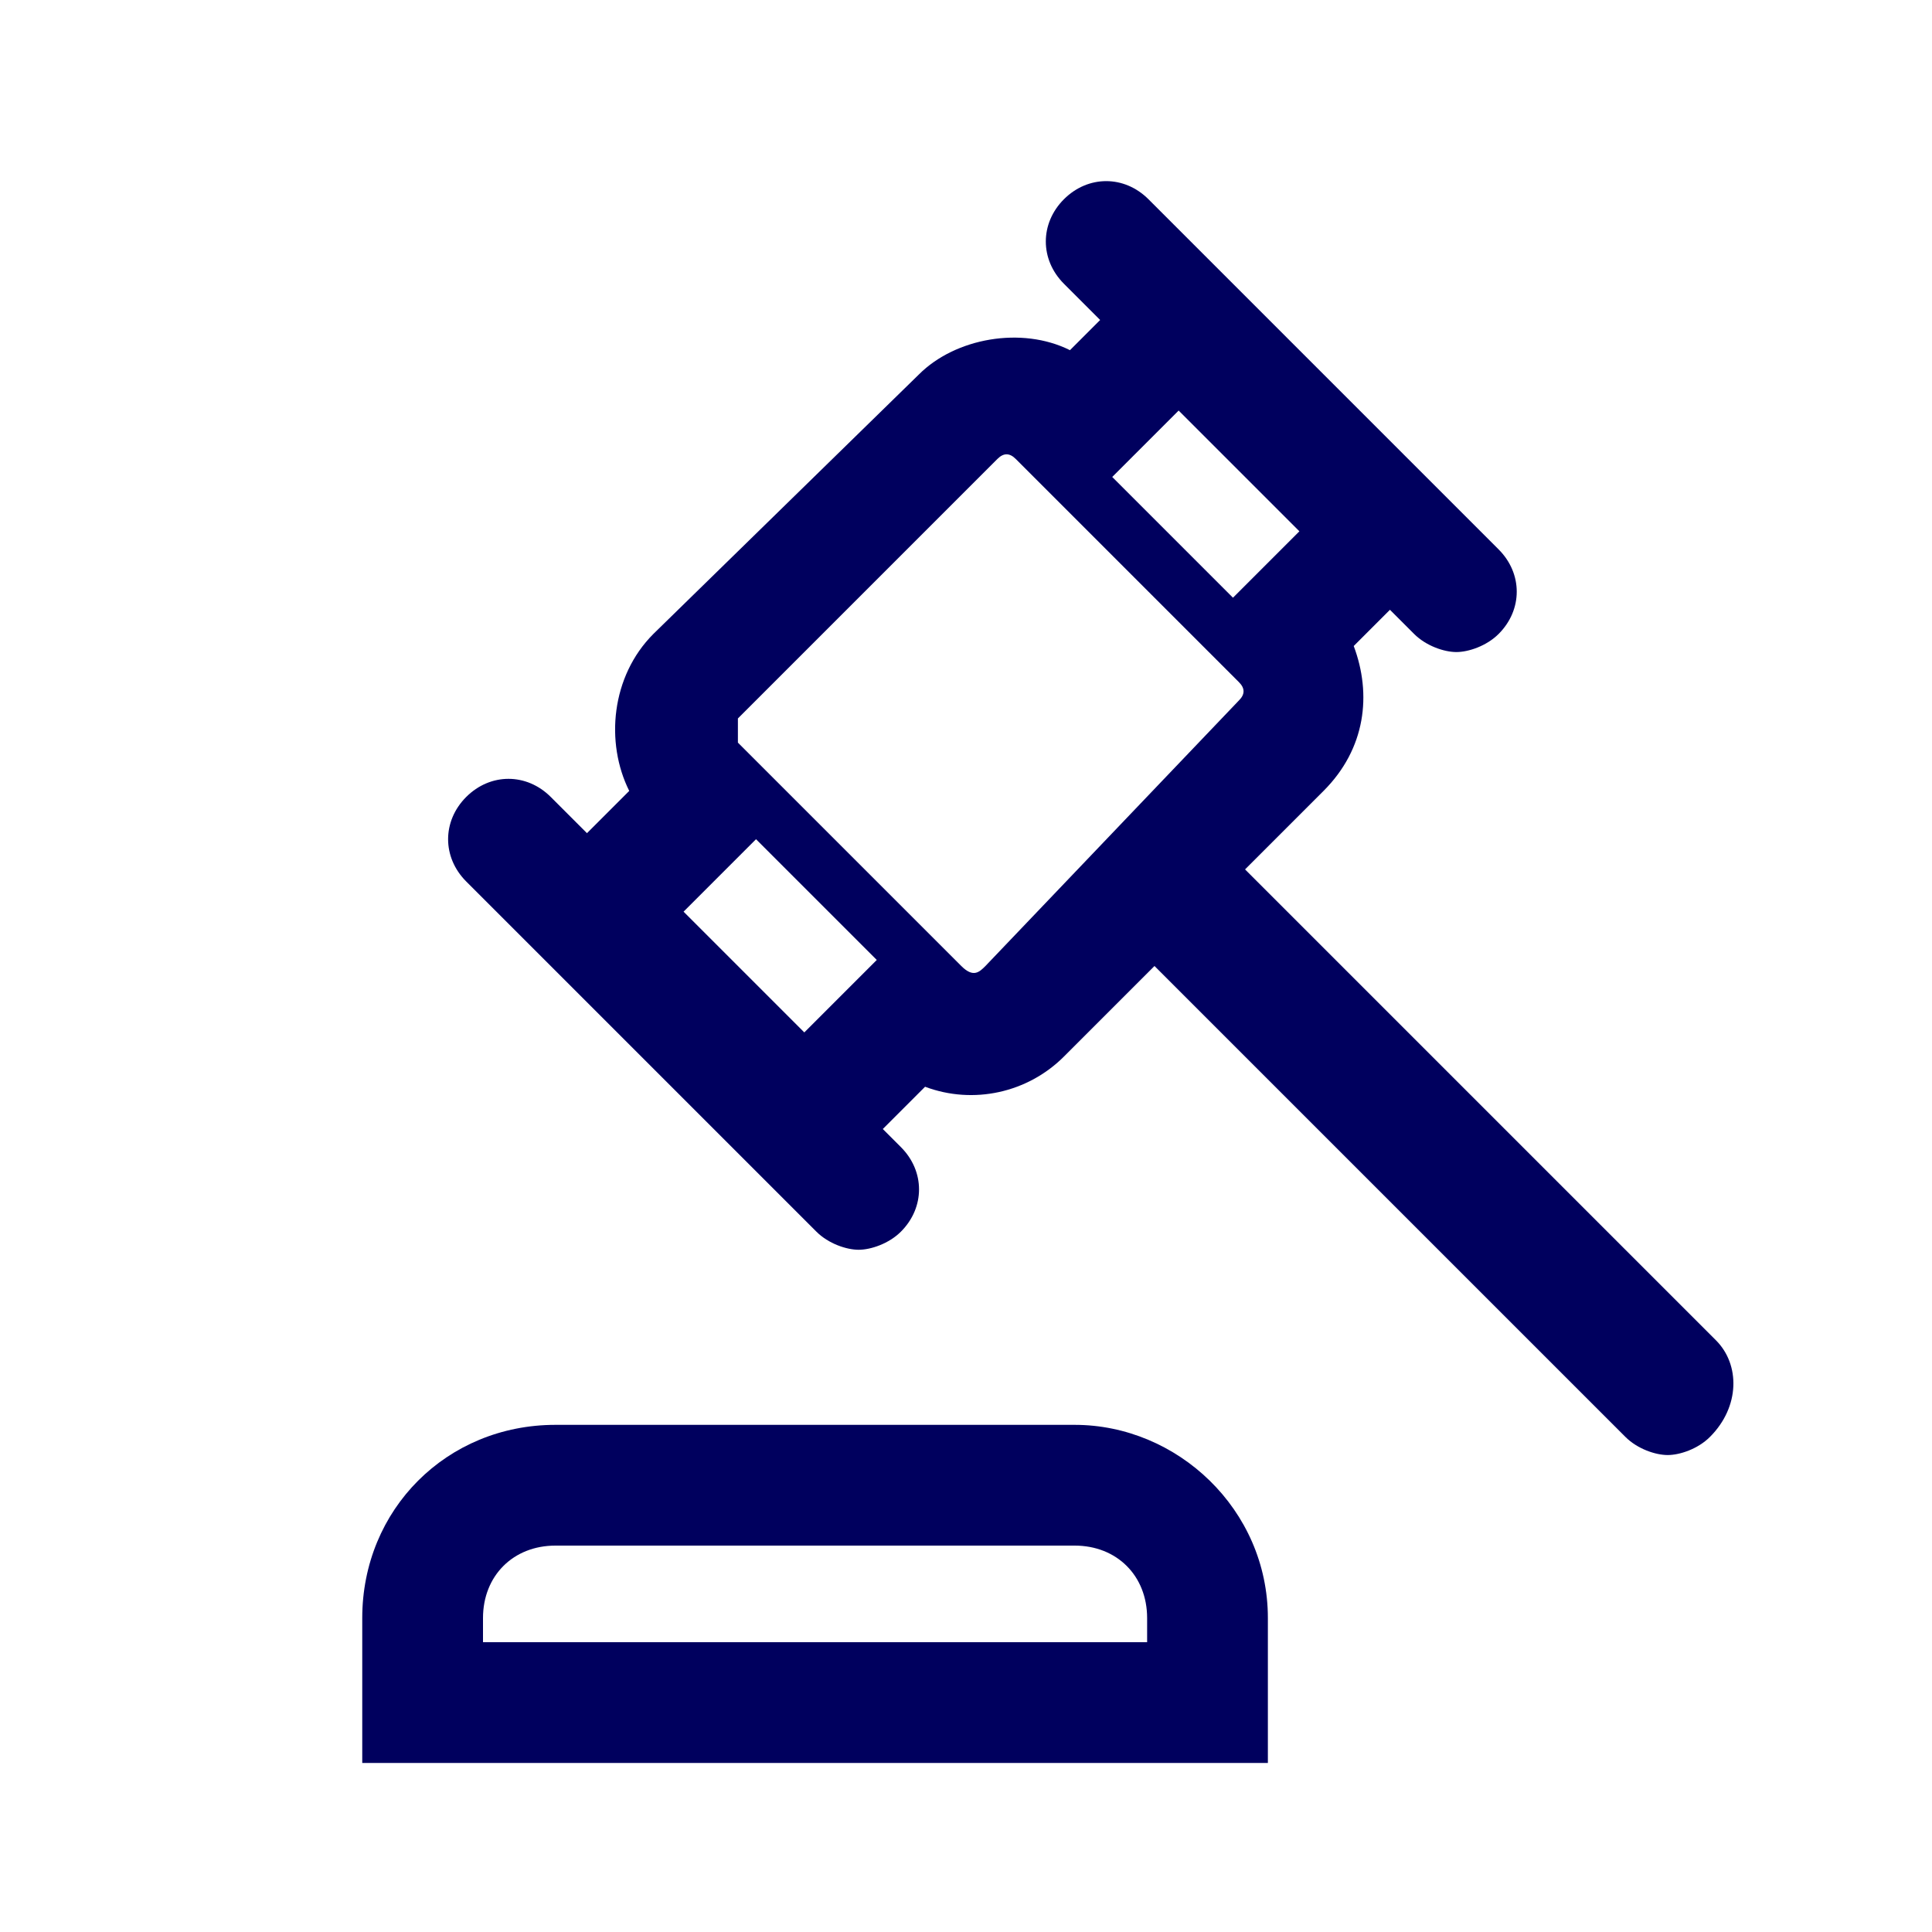 <svg width="32" height="32" viewBox="0 0 32 32" fill="none" xmlns="http://www.w3.org/2000/svg">
<path d="M17.8 23.6H9.2C7.4 23.6 6 25 6 26.8V29.2H21V26.8C21 25 19.5 23.6 17.8 23.6ZM19 27.2H8V26.8C8 26.1 8.5 25.6 9.2 25.6H17.8C18.5 25.6 19 26.1 19 26.8V27.2Z" fill="#00005E"/>
<path d="M28.422 22.2L20.622 14.4L21.922 13.1C22.622 12.4 22.722 11.5 22.422 10.7L23.022 10.1L23.422 10.5C23.622 10.7 23.922 10.8 24.122 10.8C24.322 10.8 24.622 10.7 24.822 10.5C25.222 10.1 25.222 9.5 24.822 9.1L19.022 3.3C18.622 2.9 18.022 2.9 17.622 3.3C17.222 3.7 17.222 4.3 17.622 4.7L18.222 5.3L17.722 5.8C16.922 5.4 15.822 5.6 15.222 6.2L10.822 10.5C10.122 11.2 10.022 12.3 10.422 13.1L9.722 13.8L9.122 13.2C8.722 12.8 8.122 12.8 7.722 13.2C7.322 13.6 7.322 14.2 7.722 14.6L13.522 20.4C13.722 20.6 14.022 20.7 14.222 20.7C14.422 20.7 14.722 20.6 14.922 20.4C15.322 20 15.322 19.4 14.922 19L14.622 18.7L15.322 18C16.122 18.3 17.022 18.1 17.622 17.5L19.122 16L26.922 23.8C27.122 24 27.422 24.1 27.622 24.1C27.822 24.1 28.122 24 28.322 23.8C28.822 23.3 28.822 22.6 28.422 22.2ZM20.422 9.9L18.422 7.9L19.522 6.8L21.522 8.8L20.422 9.9ZM12.522 13.9L14.522 15.9L13.322 17.1L11.322 15.1L12.522 13.9ZM16.322 16C16.222 16.1 16.122 16.2 15.922 16L15.822 15.9L12.422 12.5L12.222 12.3C12.222 12.273 12.222 12 12.222 11.9L16.522 7.6C16.622 7.5 16.722 7.5 16.822 7.6L17.022 7.8L20.422 11.2L20.522 11.3C20.622 11.4 20.622 11.5 20.522 11.6L16.322 16Z" fill="#00005E"/>
</svg>
